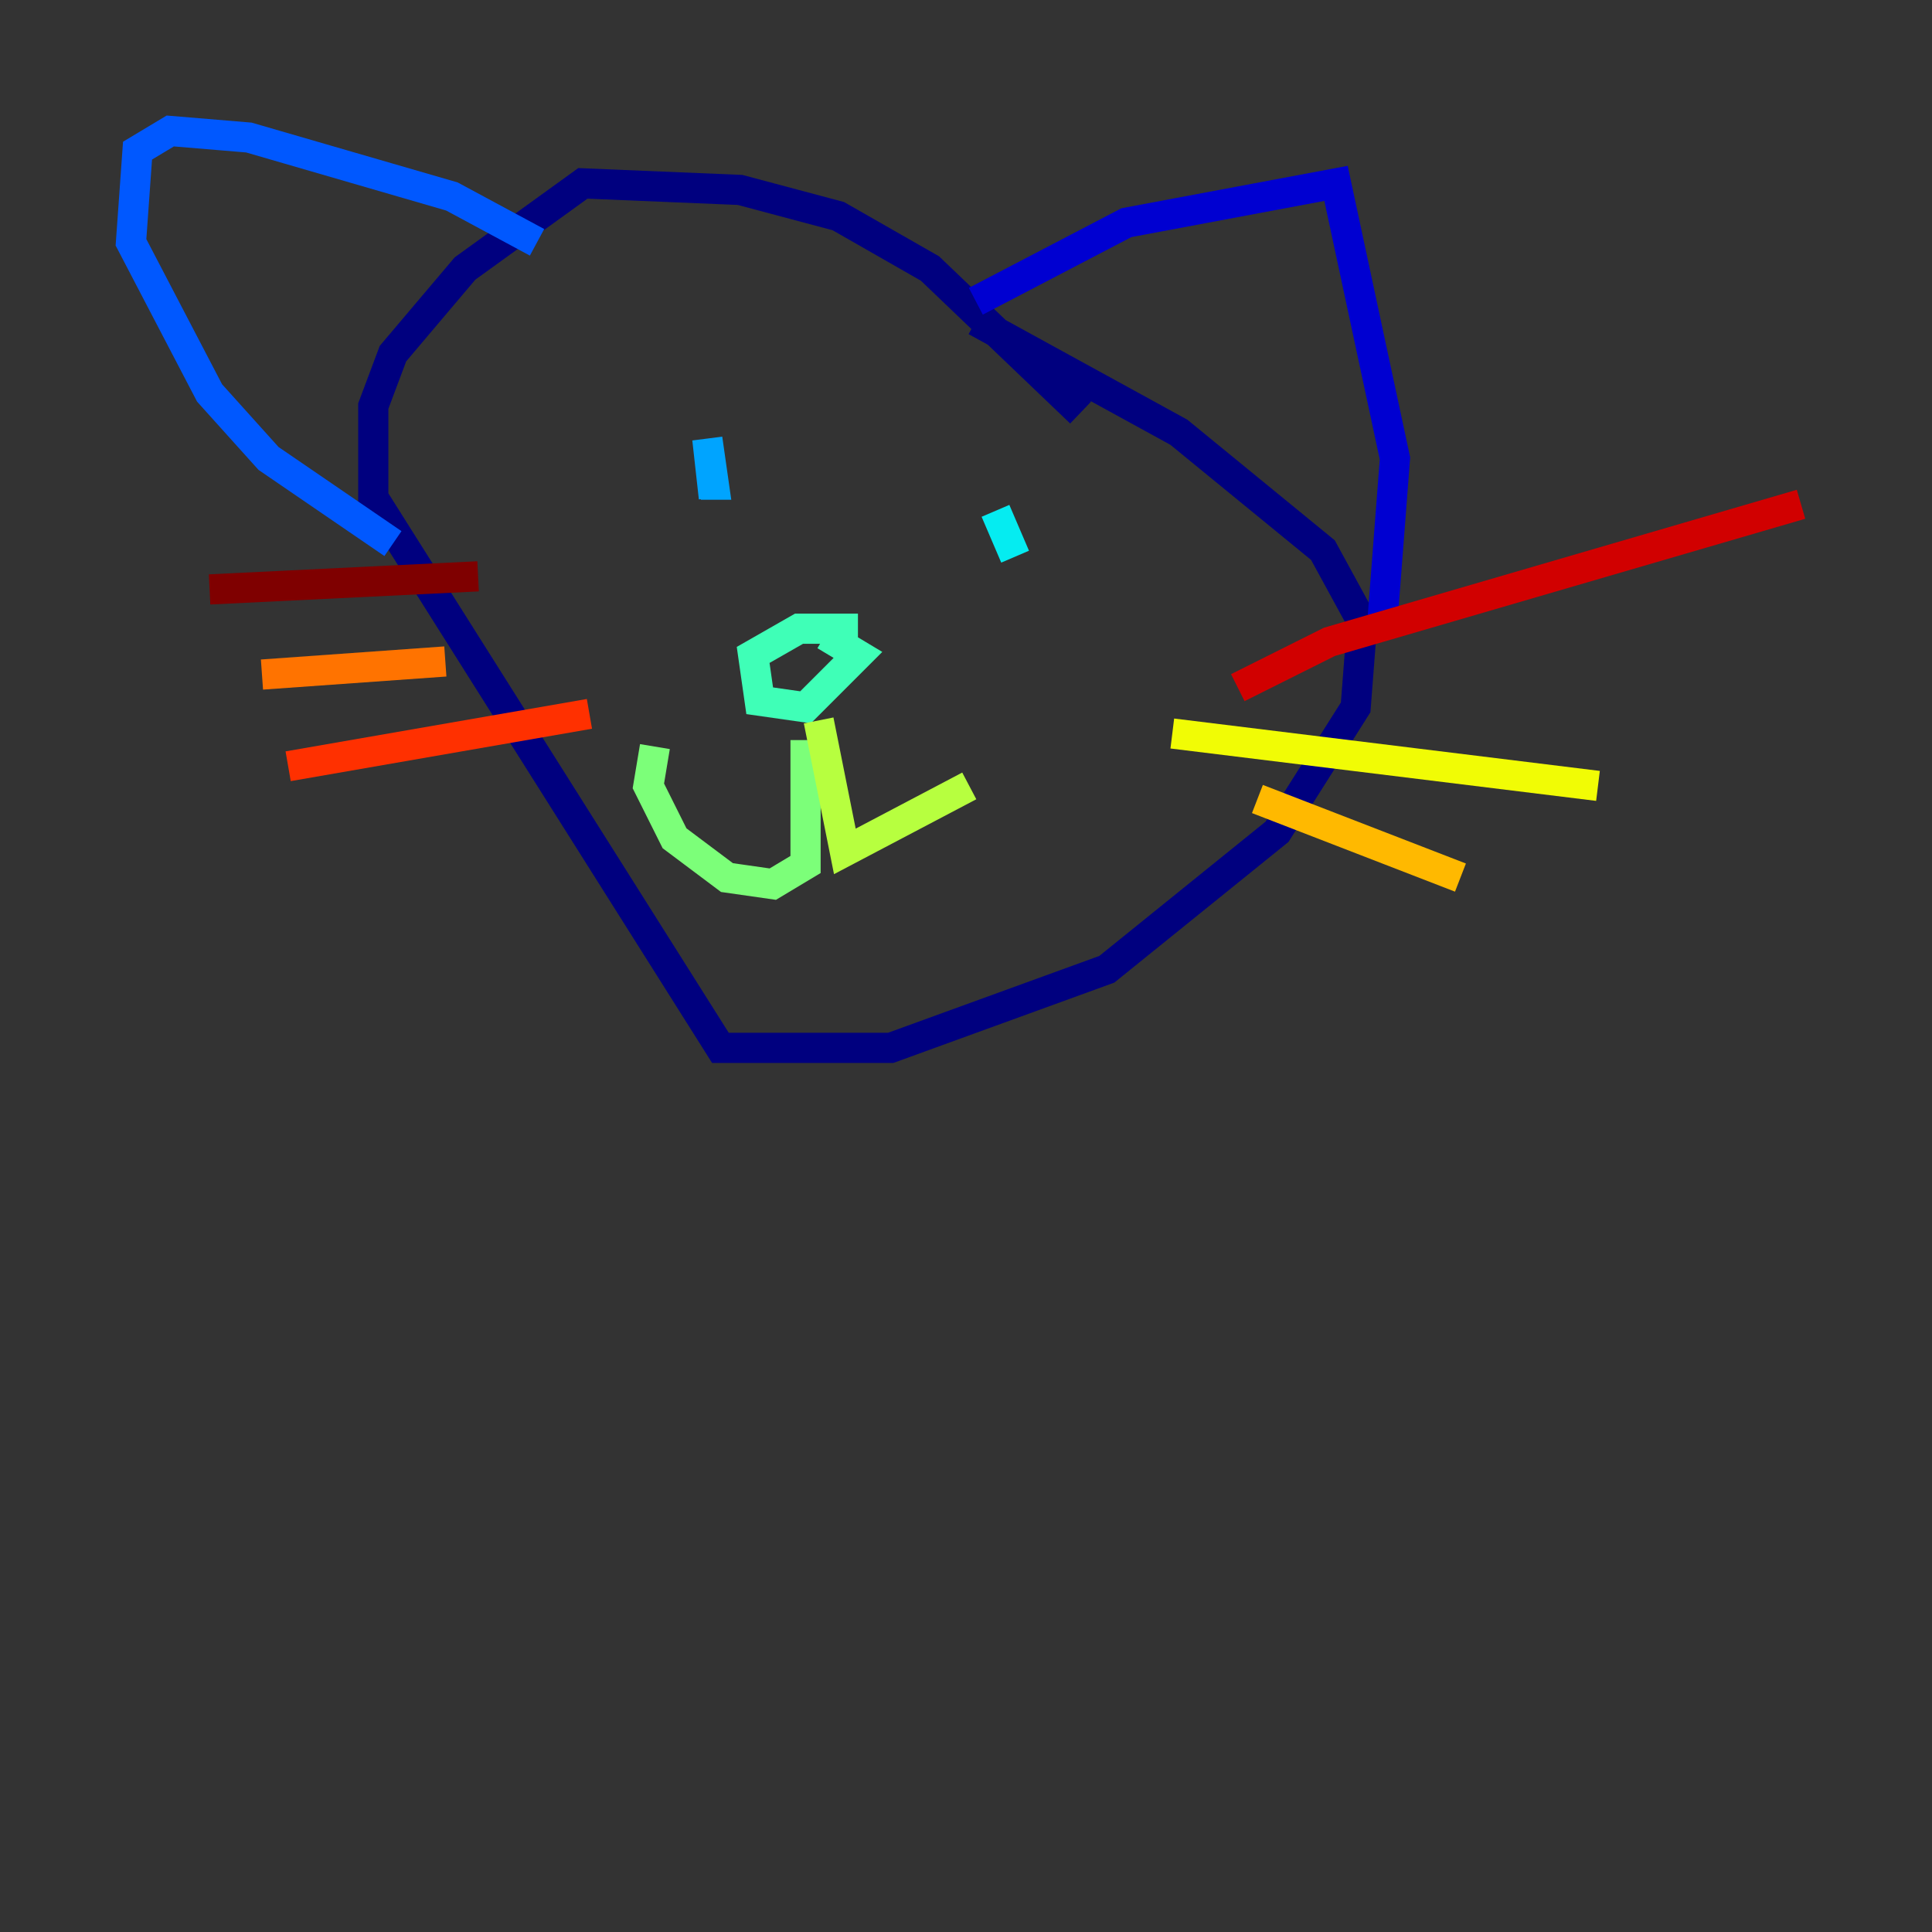 <?xml version="1.0" encoding="utf-8" ?>
<svg baseProfile="tiny" height="128" version="1.2" viewBox="0,0,128,128" width="128" xmlns="http://www.w3.org/2000/svg" xmlns:ev="http://www.w3.org/2001/xml-events" xmlns:xlink="http://www.w3.org/1999/xlink"><rect x="0" y="0" width="128" height="128" fill="#333333" stroke="none"/><defs /><polyline fill="none" points="71.593,27.336 61.614,17.79 55.539,14.319 49.031,12.583 38.617,12.149 30.807,17.79 26.034,23.43 24.732,26.902 24.732,32.976 47.729,69.424 59.01,69.424 73.329,64.217 84.61,55.105 89.817,46.861 90.251,41.22 87.647,36.447 78.102,28.637 64.651,21.261" stroke="#00007f" stroke-width="2" /><polyline fill="none" points="64.651,19.959 74.63,14.752 88.515,12.149 92.42,30.373 91.552,41.654" stroke="#0000d1" stroke-width="2" /><polyline fill="none" points="26.468,11.715 26.468,12.149" stroke="#0010ff" stroke-width="2" /><polyline fill="none" points="35.58,16.054 29.939,13.017 16.488,9.112 11.281,8.678 9.112,9.98 8.678,16.054 13.885,26.034 17.79,30.373 26.034,36.014" stroke="#0058ff" stroke-width="2" /><polyline fill="none" points="47.295,32.976 46.861,29.071 47.295,32.108 46.427,32.108" stroke="#00a4ff" stroke-width="2" /><polyline fill="none" points="67.254,36.881 65.953,33.844" stroke="#05ecf1" stroke-width="2" /><polyline fill="none" points="56.841,41.654 52.936,41.654 49.898,43.39 50.332,46.427 53.37,46.861 56.841,43.39 54.671,42.088" stroke="#3fffb7" stroke-width="2" /><polyline fill="none" points="53.37,49.031 53.37,57.275 51.2,58.576 48.163,58.142 44.691,55.539 42.956,52.068 43.39,49.464" stroke="#7cff79" stroke-width="2" /><polyline fill="none" points="54.237,47.729 55.973,56.407 64.217,52.068" stroke="#b7ff3f" stroke-width="2" /><polyline fill="none" points="77.668,48.597 105.871,52.068" stroke="#f1fc05" stroke-width="2" /><polyline fill="none" points="83.308,52.936 96.759,58.142" stroke="#ffb900" stroke-width="2" /><polyline fill="none" points="29.505,43.824 17.356,44.691" stroke="#ff7300" stroke-width="2" /><polyline fill="none" points="39.051,47.295 19.091,50.766" stroke="#ff3000" stroke-width="2" /><polyline fill="none" points="82.007,45.559 88.081,42.522 119.322,33.41" stroke="#d10000" stroke-width="2" /><polyline fill="none" points="31.675,38.183 13.885,39.051" stroke="#7f0000" stroke-width="2" /></svg>